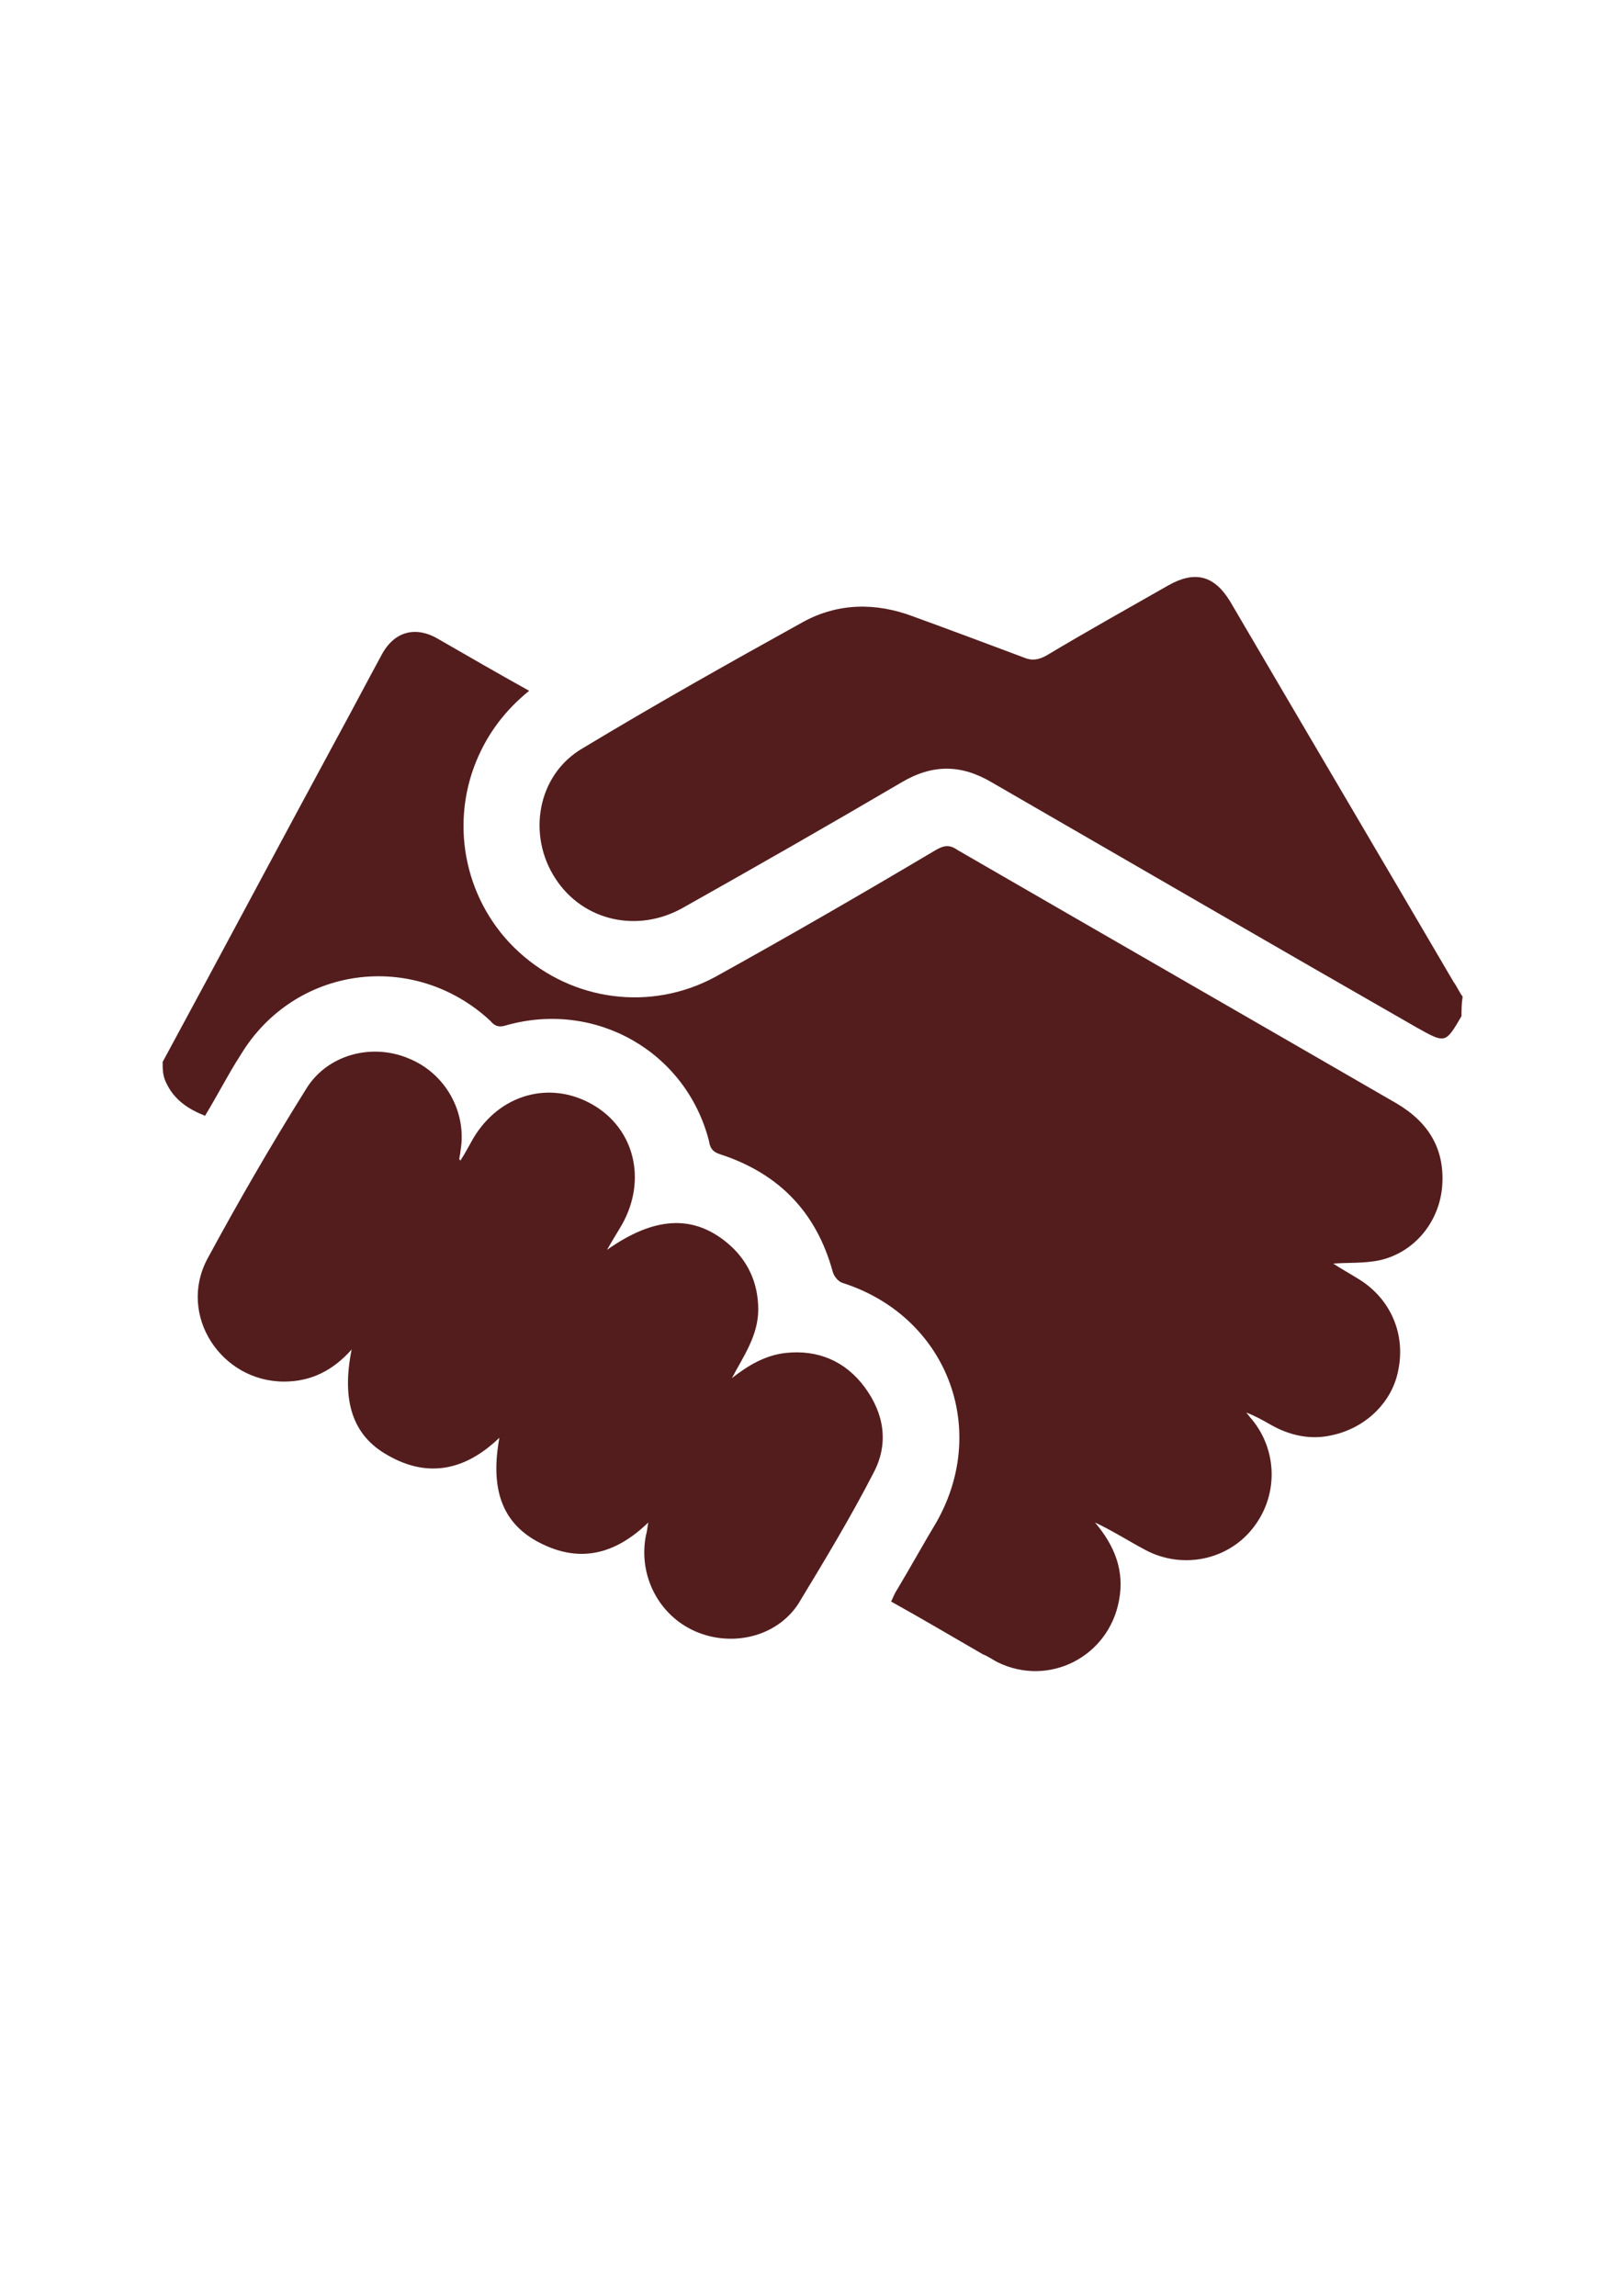 <?xml version="1.0" encoding="utf-8"?>
<!-- Generator: Adobe Illustrator 24.0.1, SVG Export Plug-In . SVG Version: 6.00 Build 0)  -->
<svg version="1.1" id="Layer_1" xmlns="http://www.w3.org/2000/svg" xmlns:xlink="http://www.w3.org/1999/xlink" x="0px" y="0px"
	 viewBox="0 0 141.7 200.4" style="enable-background:new 0 0 141.7 200.4;" xml:space="preserve">
<style type="text/css">
	.st0{fill:#541D1D;}
</style>
<g>
	<path class="st0" d="M14.2,92.7c5.2-9.6,10.3-19.2,15.5-28.8c1.2-2.2,2.4-4.5,3.6-6.7c1.1-2.1,3-2.6,5-1.4c2.6,1.5,5.2,3,7.9,4.5
		c-2.1,1.7-3.6,3.7-4.6,6.1c-2.4,5.8-0.9,12.5,3.7,16.7c4.7,4.3,11.5,5.2,17.1,2.2c6.5-3.6,12.9-7.3,19.3-11.1
		c0.7-0.4,1.2-0.5,1.9,0c12.8,7.4,25.5,14.7,38.3,22.1c2.9,1.7,4.3,4.1,4,7.4c-0.3,3-2.4,5.6-5.4,6.3c-1.4,0.3-2.8,0.2-4.1,0.3
		c0.6,0.4,1.5,0.9,2.3,1.4c2.7,1.7,4,4.7,3.4,7.8c-0.5,2.9-2.9,5.2-5.9,5.8c-1.8,0.4-3.6,0-5.2-0.9c-0.7-0.4-1.4-0.8-2.2-1.1
		c0.2,0.2,0.3,0.4,0.5,0.6c2.3,2.8,2.3,6.8,0,9.6c-2.2,2.7-6.1,3.5-9.3,1.8c-1.5-0.8-2.9-1.7-4.4-2.4c1.7,2,2.6,4.2,2.1,6.8
		c-0.9,4.9-6.1,7.6-10.6,5.4c-0.4-0.2-0.8-0.5-1.3-0.7c-2.6-1.5-5.3-3.1-8-4.6c0.2-0.4,0.3-0.7,0.5-1c1.2-2,2.3-4,3.5-6
		c4.6-8.2,0.8-17.9-8.2-20.8c-0.4-0.1-0.8-0.6-0.9-1c-1.4-5.1-4.6-8.5-9.7-10.2c-0.7-0.2-1-0.5-1.1-1.2c-2-7.8-9.9-12.3-17.7-10.1
		c-0.6,0.2-1,0.1-1.4-0.4c-6.7-6.2-17.1-4.8-21.8,3c-1.1,1.7-2,3.5-3.1,5.3c-1.5-0.6-2.7-1.4-3.4-2.9C14.2,93.9,14.2,93.3,14.2,92.7
		z"/>
	<path class="st0" d="M127.6,88.7c-1.4,2.4-1.4,2.4-3.9,1c-12.4-7.1-24.8-14.3-37.1-21.4c-2.7-1.6-5.2-1.6-7.9,0
		c-6.3,3.7-12.6,7.3-19,10.9c-4,2.3-8.8,1.2-11.2-2.5c-2.5-3.8-1.6-9.1,2.4-11.4c6.3-3.8,12.7-7.4,19.2-11c3.1-1.7,6.4-1.7,9.6-0.5
		c3.3,1.2,6.5,2.4,9.7,3.6c0.7,0.3,1.3,0.2,2-0.2c3.5-2.1,7.1-4.1,10.6-6.1c2.3-1.3,4-0.9,5.4,1.4c6.5,11.1,13,22.1,19.5,33.2
		c0.3,0.4,0.5,0.9,0.8,1.3C127.6,87.6,127.6,88.2,127.6,88.7z"/>
	<path class="st0" d="M40.2,101.3c0.4-0.6,0.7-1.2,1.1-1.9c2.3-3.9,6.7-5.1,10.4-3c3.7,2.1,4.8,6.6,2.6,10.5
		c-0.4,0.7-0.8,1.3-1.3,2.2c4.1-2.9,7.5-3.1,10.5-0.6c1.8,1.5,2.7,3.5,2.7,5.8c0,2.3-1.3,4.1-2.3,6c1.4-1.1,2.9-2,4.7-2.2
		c2.8-0.3,5.2,0.7,6.9,3c1.7,2.3,2.1,4.9,0.8,7.4c-2,3.9-4.3,7.7-6.6,11.5c-1.9,2.9-5.8,3.8-9,2.4c-3.2-1.4-5-4.9-4.3-8.4
		c0.1-0.3,0.1-0.6,0.2-1.1c-3,2.9-6.2,3.6-9.8,1.6c-3-1.7-4-4.6-3.2-9c-2.9,2.8-6.2,3.6-9.8,1.5c-3-1.7-4-4.7-3.1-9.2
		c-1.6,1.8-3.5,2.8-5.9,2.8c-5.5,0-9.3-5.8-6.7-10.7c2.7-5,5.6-10,8.6-14.8c1.8-3,5.7-4.1,9-2.7c3.2,1.3,5.1,4.7,4.5,8.1
		c0,0.2-0.1,0.5-0.1,0.7C40.1,101.2,40.2,101.3,40.2,101.3z"/>
</g>
</svg>

